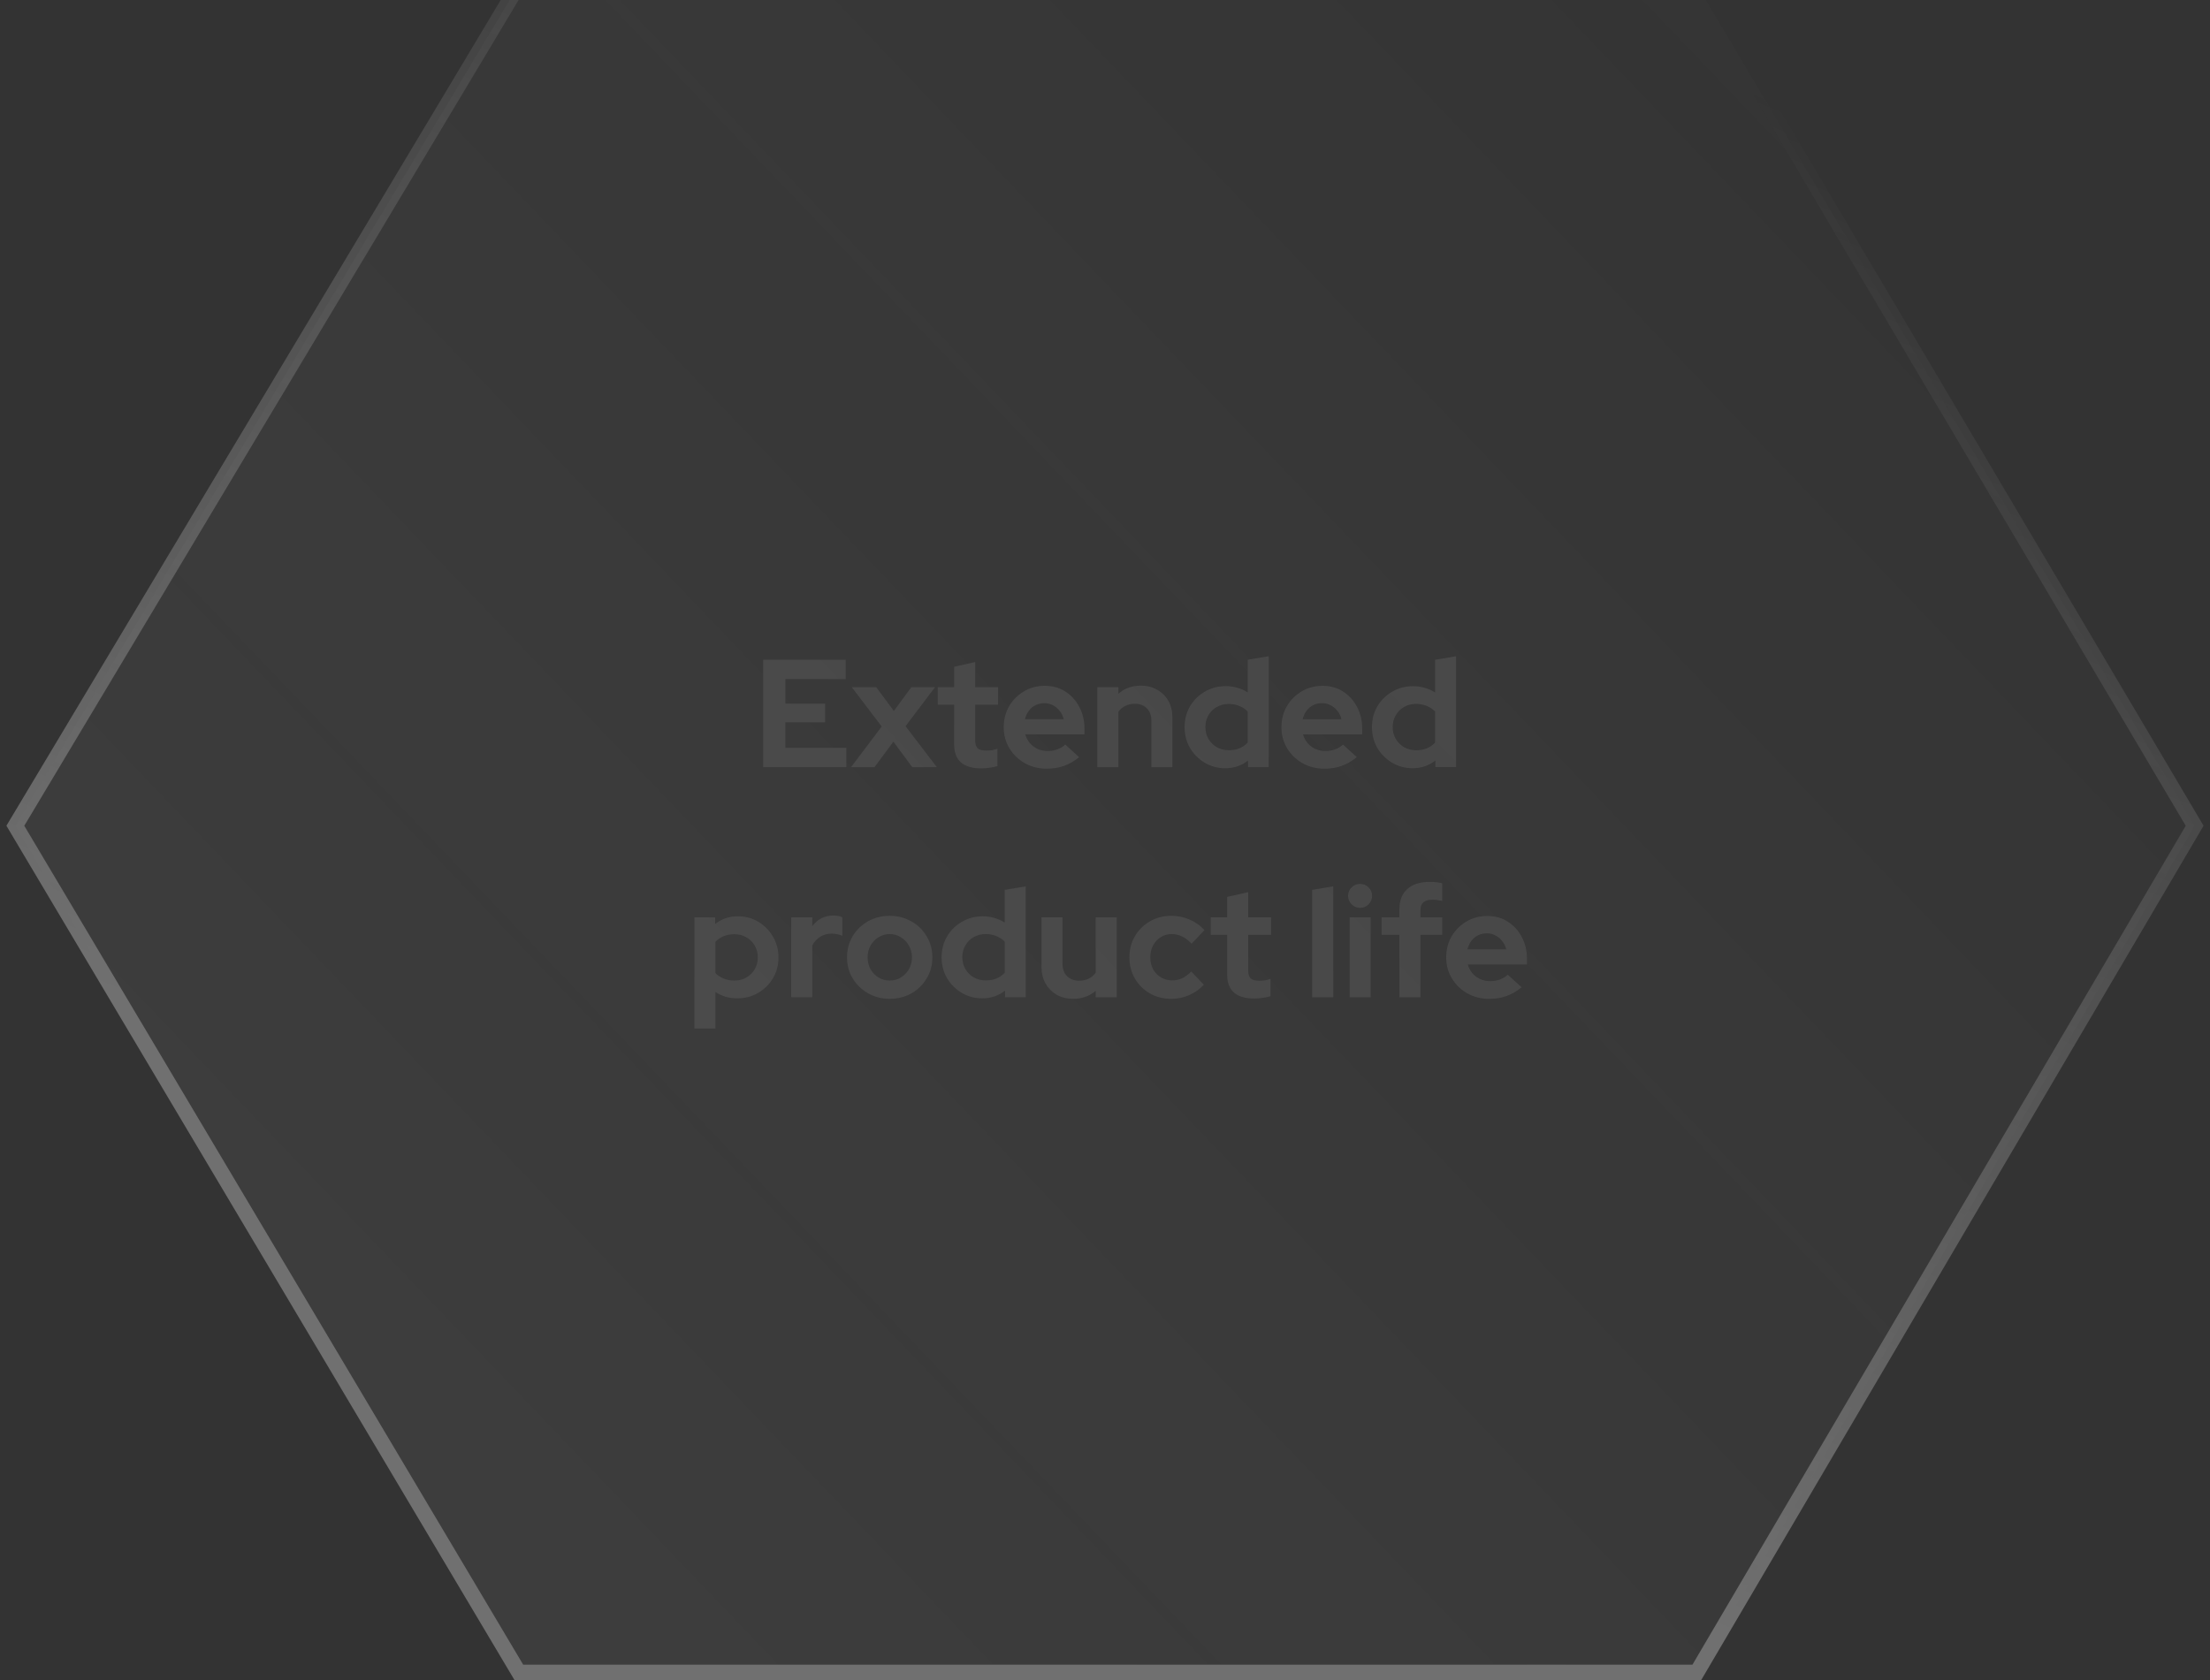 <svg width="288" height="219" viewBox="0 0 288 219" fill="none" xmlns="http://www.w3.org/2000/svg">
<rect x="0" y="0" width="288" height="219" fill="#333333" stroke="none"/>
<g opacity="0.3">
<path d="M221.124 -2H67.613L2 107.639L67.613 218H221.124L286 107.639L221.124 -2Z" fill="url(#paint0_linear_2388_48858)" fill-opacity="0.2" stroke="url(#paint1_linear_2388_48858)" stroke-width="2"/>
<path opacity="0.3" d="M99.451 100V86H110.211V88.52H102.351V91.72H107.531V94.16H102.351V97.48H110.291V100H99.451ZM110.905 100L114.905 94.7L111.005 89.58H114.185L116.485 92.68L118.765 89.58H121.845L118.005 94.66L122.085 100H118.885L116.425 96.68L113.965 100H110.905ZM127.864 100.16C126.704 100.16 125.824 99.9 125.224 99.38C124.637 98.847 124.344 98.073 124.344 97.06V91.86H122.204V89.58H124.344V86.92L127.084 86.3V89.58H130.064V91.86H127.084V96.5C127.084 96.98 127.19 97.327 127.404 97.54C127.617 97.74 127.99 97.84 128.524 97.84C128.79 97.84 129.03 97.827 129.244 97.8C129.47 97.76 129.717 97.693 129.984 97.6V99.86C129.704 99.953 129.35 100.027 128.924 100.08C128.51 100.133 128.157 100.16 127.864 100.16ZM136.383 100.2C135.343 100.2 134.396 99.96 133.543 99.48C132.703 99 132.036 98.353 131.543 97.54C131.05 96.727 130.803 95.813 130.803 94.8C130.803 93.787 131.036 92.873 131.503 92.06C131.983 91.247 132.63 90.6 133.443 90.12C134.256 89.64 135.163 89.4 136.163 89.4C137.163 89.4 138.05 89.647 138.823 90.14C139.596 90.633 140.203 91.3 140.643 92.14C141.096 92.98 141.323 93.933 141.323 95V95.72H133.603C133.723 96.133 133.916 96.507 134.183 96.84C134.463 97.173 134.803 97.433 135.203 97.62C135.616 97.807 136.056 97.9 136.523 97.9C136.99 97.9 137.416 97.827 137.803 97.68C138.203 97.533 138.543 97.327 138.823 97.06L140.623 98.7C139.983 99.22 139.323 99.6 138.643 99.84C137.976 100.08 137.223 100.2 136.383 100.2ZM133.563 93.76H138.623C138.53 93.347 138.356 92.987 138.103 92.68C137.863 92.36 137.57 92.113 137.223 91.94C136.89 91.753 136.516 91.66 136.103 91.66C135.676 91.66 135.29 91.747 134.943 91.92C134.596 92.093 134.303 92.34 134.063 92.66C133.836 92.967 133.67 93.333 133.563 93.76ZM143.002 100V89.58H145.742V90.44C146.529 89.733 147.502 89.38 148.662 89.38C149.475 89.38 150.189 89.56 150.802 89.92C151.429 90.267 151.915 90.753 152.262 91.38C152.609 91.993 152.782 92.713 152.782 93.54V100H150.042V93.94C150.042 93.26 149.849 92.727 149.462 92.34C149.075 91.94 148.549 91.74 147.882 91.74C147.415 91.74 147.002 91.833 146.642 92.02C146.282 92.193 145.982 92.447 145.742 92.78V100H143.002ZM159.677 100.14C158.691 100.14 157.797 99.9 156.997 99.42C156.197 98.94 155.557 98.3 155.077 97.5C154.611 96.687 154.377 95.78 154.377 94.78C154.377 93.78 154.611 92.88 155.077 92.08C155.557 91.267 156.204 90.627 157.017 90.16C157.831 89.68 158.744 89.44 159.757 89.44C160.277 89.44 160.777 89.513 161.257 89.66C161.737 89.793 162.184 89.993 162.597 90.26V86L165.337 85.54V100H162.637V99.14C161.784 99.807 160.797 100.14 159.677 100.14ZM160.117 97.8C160.624 97.8 161.084 97.72 161.497 97.56C161.924 97.387 162.291 97.133 162.597 96.8V92.74C162.291 92.433 161.924 92.193 161.497 92.02C161.071 91.847 160.611 91.76 160.117 91.76C159.544 91.76 159.024 91.893 158.557 92.16C158.104 92.413 157.744 92.773 157.477 93.24C157.211 93.693 157.077 94.207 157.077 94.78C157.077 95.353 157.211 95.867 157.477 96.32C157.744 96.773 158.104 97.133 158.557 97.4C159.024 97.667 159.544 97.8 160.117 97.8ZM172.575 100.2C171.535 100.2 170.588 99.96 169.735 99.48C168.895 99 168.228 98.353 167.735 97.54C167.241 96.727 166.995 95.813 166.995 94.8C166.995 93.787 167.228 92.873 167.695 92.06C168.175 91.247 168.821 90.6 169.635 90.12C170.448 89.64 171.355 89.4 172.355 89.4C173.355 89.4 174.241 89.647 175.015 90.14C175.788 90.633 176.395 91.3 176.835 92.14C177.288 92.98 177.515 93.933 177.515 95V95.72H169.795C169.915 96.133 170.108 96.507 170.375 96.84C170.655 97.173 170.995 97.433 171.395 97.62C171.808 97.807 172.248 97.9 172.715 97.9C173.181 97.9 173.608 97.827 173.995 97.68C174.395 97.533 174.735 97.327 175.015 97.06L176.815 98.7C176.175 99.22 175.515 99.6 174.835 99.84C174.168 100.08 173.415 100.2 172.575 100.2ZM169.755 93.76H174.815C174.721 93.347 174.548 92.987 174.295 92.68C174.055 92.36 173.761 92.113 173.415 91.94C173.081 91.753 172.708 91.66 172.295 91.66C171.868 91.66 171.481 91.747 171.135 91.92C170.788 92.093 170.495 92.34 170.255 92.66C170.028 92.967 169.861 93.333 169.755 93.76ZM184.091 100.14C183.105 100.14 182.211 99.9 181.411 99.42C180.611 98.94 179.971 98.3 179.491 97.5C179.025 96.687 178.791 95.78 178.791 94.78C178.791 93.78 179.025 92.88 179.491 92.08C179.971 91.267 180.618 90.627 181.431 90.16C182.245 89.68 183.158 89.44 184.171 89.44C184.691 89.44 185.191 89.513 185.671 89.66C186.151 89.793 186.598 89.993 187.011 90.26V86L189.751 85.54V100H187.051V99.14C186.198 99.807 185.211 100.14 184.091 100.14ZM184.531 97.8C185.038 97.8 185.498 97.72 185.911 97.56C186.338 97.387 186.705 97.133 187.011 96.8V92.74C186.705 92.433 186.338 92.193 185.911 92.02C185.485 91.847 185.025 91.76 184.531 91.76C183.958 91.76 183.438 91.893 182.971 92.16C182.518 92.413 182.158 92.773 181.891 93.24C181.625 93.693 181.491 94.207 181.491 94.78C181.491 95.353 181.625 95.867 181.891 96.32C182.158 96.773 182.518 97.133 182.971 97.4C183.438 97.667 183.958 97.8 184.531 97.8ZM90.492 134.08V119.58H93.192V120.44C94.045 119.773 95.032 119.44 96.152 119.44C97.139 119.44 98.032 119.68 98.832 120.16C99.632 120.64 100.265 121.287 100.732 122.1C101.212 122.9 101.452 123.8 101.452 124.8C101.452 125.8 101.212 126.707 100.732 127.52C100.252 128.32 99.605 128.96 98.792 129.44C97.979 129.907 97.072 130.14 96.072 130.14C95.552 130.14 95.052 130.073 94.572 129.94C94.092 129.793 93.645 129.587 93.232 129.32V134.08H90.492ZM95.712 127.82C96.285 127.82 96.799 127.687 97.252 127.42C97.719 127.153 98.085 126.793 98.352 126.34C98.619 125.887 98.752 125.373 98.752 124.8C98.752 124.227 98.619 123.713 98.352 123.26C98.085 122.793 97.719 122.433 97.252 122.18C96.799 121.913 96.285 121.78 95.712 121.78C95.205 121.78 94.739 121.867 94.312 122.04C93.899 122.2 93.539 122.447 93.232 122.78V126.84C93.525 127.147 93.885 127.387 94.312 127.56C94.752 127.733 95.219 127.82 95.712 127.82ZM103.109 130V119.58H105.849V120.74C106.183 120.287 106.583 119.94 107.049 119.7C107.516 119.46 108.043 119.34 108.629 119.34C109.136 119.353 109.516 119.433 109.769 119.58V121.98C109.569 121.887 109.349 121.82 109.109 121.78C108.869 121.727 108.623 121.7 108.369 121.7C107.836 121.7 107.349 121.833 106.909 122.1C106.469 122.367 106.116 122.747 105.849 123.24V130H103.109ZM115.943 130.2C114.903 130.2 113.963 129.96 113.123 129.48C112.283 129 111.617 128.353 111.123 127.54C110.63 126.727 110.383 125.813 110.383 124.8C110.383 123.787 110.623 122.873 111.103 122.06C111.597 121.233 112.263 120.58 113.103 120.1C113.957 119.62 114.903 119.38 115.943 119.38C116.983 119.38 117.923 119.62 118.763 120.1C119.617 120.58 120.283 121.233 120.763 122.06C121.257 122.873 121.503 123.787 121.503 124.8C121.503 125.813 121.257 126.727 120.763 127.54C120.283 128.353 119.623 129 118.783 129.48C117.943 129.96 116.997 130.2 115.943 130.2ZM115.943 127.82C116.49 127.82 116.977 127.687 117.403 127.42C117.843 127.153 118.19 126.793 118.443 126.34C118.71 125.873 118.843 125.36 118.843 124.8C118.843 124.227 118.71 123.713 118.443 123.26C118.19 122.807 117.843 122.447 117.403 122.18C116.977 121.9 116.49 121.76 115.943 121.76C115.41 121.76 114.923 121.9 114.483 122.18C114.043 122.447 113.697 122.807 113.443 123.26C113.19 123.713 113.063 124.227 113.063 124.8C113.063 125.36 113.19 125.873 113.443 126.34C113.697 126.793 114.043 127.153 114.483 127.42C114.923 127.687 115.41 127.82 115.943 127.82ZM128.007 130.14C127.021 130.14 126.127 129.9 125.327 129.42C124.527 128.94 123.887 128.3 123.407 127.5C122.941 126.687 122.707 125.78 122.707 124.78C122.707 123.78 122.941 122.88 123.407 122.08C123.887 121.267 124.534 120.627 125.347 120.16C126.161 119.68 127.074 119.44 128.087 119.44C128.607 119.44 129.107 119.513 129.587 119.66C130.067 119.793 130.514 119.993 130.927 120.26V116L133.667 115.54V130H130.967V129.14C130.114 129.807 129.127 130.14 128.007 130.14ZM128.447 127.8C128.954 127.8 129.414 127.72 129.827 127.56C130.254 127.387 130.621 127.133 130.927 126.8V122.74C130.621 122.433 130.254 122.193 129.827 122.02C129.401 121.847 128.941 121.76 128.447 121.76C127.874 121.76 127.354 121.893 126.887 122.16C126.434 122.413 126.074 122.773 125.807 123.24C125.541 123.693 125.407 124.207 125.407 124.78C125.407 125.353 125.541 125.867 125.807 126.32C126.074 126.773 126.434 127.133 126.887 127.4C127.354 127.667 127.874 127.8 128.447 127.8ZM139.845 130.2C139.045 130.2 138.331 130.027 137.705 129.68C137.091 129.32 136.605 128.827 136.245 128.2C135.898 127.573 135.725 126.853 135.725 126.04V119.58H138.465V125.64C138.465 126.307 138.658 126.84 139.045 127.24C139.445 127.64 139.978 127.84 140.645 127.84C141.098 127.84 141.505 127.753 141.865 127.58C142.238 127.393 142.545 127.133 142.785 126.8V119.58H145.525V130H142.785V129.16C141.985 129.853 141.005 130.2 139.845 130.2ZM152.64 130.2C151.613 130.2 150.687 129.967 149.86 129.5C149.033 129.02 148.38 128.373 147.9 127.56C147.42 126.733 147.18 125.813 147.18 124.8C147.18 123.773 147.42 122.853 147.9 122.04C148.38 121.227 149.033 120.58 149.86 120.1C150.687 119.62 151.613 119.38 152.64 119.38C153.467 119.38 154.253 119.54 155 119.86C155.76 120.18 156.413 120.64 156.96 121.24L155.28 123.02C154.893 122.593 154.487 122.28 154.06 122.08C153.647 121.867 153.193 121.76 152.7 121.76C152.167 121.76 151.687 121.893 151.26 122.16C150.847 122.427 150.513 122.787 150.26 123.24C150.02 123.693 149.9 124.213 149.9 124.8C149.9 125.36 150.02 125.873 150.26 126.34C150.513 126.793 150.86 127.153 151.3 127.42C151.74 127.673 152.227 127.8 152.76 127.8C153.227 127.8 153.66 127.707 154.06 127.52C154.473 127.32 154.867 127.027 155.24 126.64L156.88 128.36C156.347 128.933 155.707 129.387 154.96 129.72C154.213 130.04 153.44 130.2 152.64 130.2ZM163.44 130.16C162.28 130.16 161.4 129.9 160.8 129.38C160.213 128.847 159.92 128.073 159.92 127.06V121.86H157.78V119.58H159.92V116.92L162.66 116.3V119.58H165.64V121.86H162.66V126.5C162.66 126.98 162.767 127.327 162.98 127.54C163.193 127.74 163.567 127.84 164.1 127.84C164.367 127.84 164.607 127.827 164.82 127.8C165.047 127.76 165.293 127.693 165.56 127.6V129.86C165.28 129.953 164.927 130.027 164.5 130.08C164.087 130.133 163.733 130.16 163.44 130.16ZM171 130V116L173.74 115.54V130H171ZM175.883 130V119.58H178.623V130H175.883ZM177.243 118.34C176.816 118.34 176.449 118.187 176.143 117.88C175.836 117.573 175.683 117.207 175.683 116.78C175.683 116.34 175.836 115.973 176.143 115.68C176.449 115.373 176.816 115.22 177.243 115.22C177.683 115.22 178.049 115.373 178.343 115.68C178.649 115.973 178.803 116.34 178.803 116.78C178.803 117.207 178.649 117.573 178.343 117.88C178.049 118.187 177.683 118.34 177.243 118.34ZM182.366 130V121.86H180.046V119.58H182.366V118.58C182.366 117.407 182.706 116.513 183.386 115.9C184.066 115.273 185.046 114.96 186.326 114.96C186.606 114.96 186.892 114.973 187.186 115C187.479 115.027 187.732 115.073 187.946 115.14V117.44C187.692 117.387 187.472 117.347 187.286 117.32C187.099 117.293 186.892 117.28 186.666 117.28C186.146 117.28 185.752 117.393 185.486 117.62C185.232 117.833 185.106 118.173 185.106 118.64V119.58H187.946V121.86H185.106V130H182.366ZM194.049 130.2C193.009 130.2 192.062 129.96 191.209 129.48C190.369 129 189.702 128.353 189.209 127.54C188.716 126.727 188.469 125.813 188.469 124.8C188.469 123.787 188.702 122.873 189.169 122.06C189.649 121.247 190.296 120.6 191.109 120.12C191.922 119.64 192.829 119.4 193.829 119.4C194.829 119.4 195.716 119.647 196.489 120.14C197.262 120.633 197.869 121.3 198.309 122.14C198.762 122.98 198.989 123.933 198.989 125V125.72H191.269C191.389 126.133 191.582 126.507 191.849 126.84C192.129 127.173 192.469 127.433 192.869 127.62C193.282 127.807 193.722 127.9 194.189 127.9C194.656 127.9 195.082 127.827 195.469 127.68C195.869 127.533 196.209 127.327 196.489 127.06L198.289 128.7C197.649 129.22 196.989 129.6 196.309 129.84C195.642 130.08 194.889 130.2 194.049 130.2ZM191.229 123.76H196.289C196.196 123.347 196.022 122.987 195.769 122.68C195.529 122.36 195.236 122.113 194.889 121.94C194.556 121.753 194.182 121.66 193.769 121.66C193.342 121.66 192.956 121.747 192.609 121.92C192.262 122.093 191.969 122.34 191.729 122.66C191.502 122.967 191.336 123.333 191.229 123.76Z" fill="white"/>
</g>
<defs>
<linearGradient id="paint0_linear_2388_48858" x1="67" y1="210" x2="284" y2="2.5" gradientUnits="userSpaceOnUse">
<stop offset="0.024" stop-color="#D9D9D9"/>
<stop offset="1" stop-color="#D9D9D9" stop-opacity="0"/>
</linearGradient>
<linearGradient id="paint1_linear_2388_48858" x1="180.5" y1="195.5" x2="250" y2="20.5" gradientUnits="userSpaceOnUse">
<stop stop-color="white"/>
<stop offset="1" stop-color="white" stop-opacity="0"/>
</linearGradient>
</defs>
</svg>

